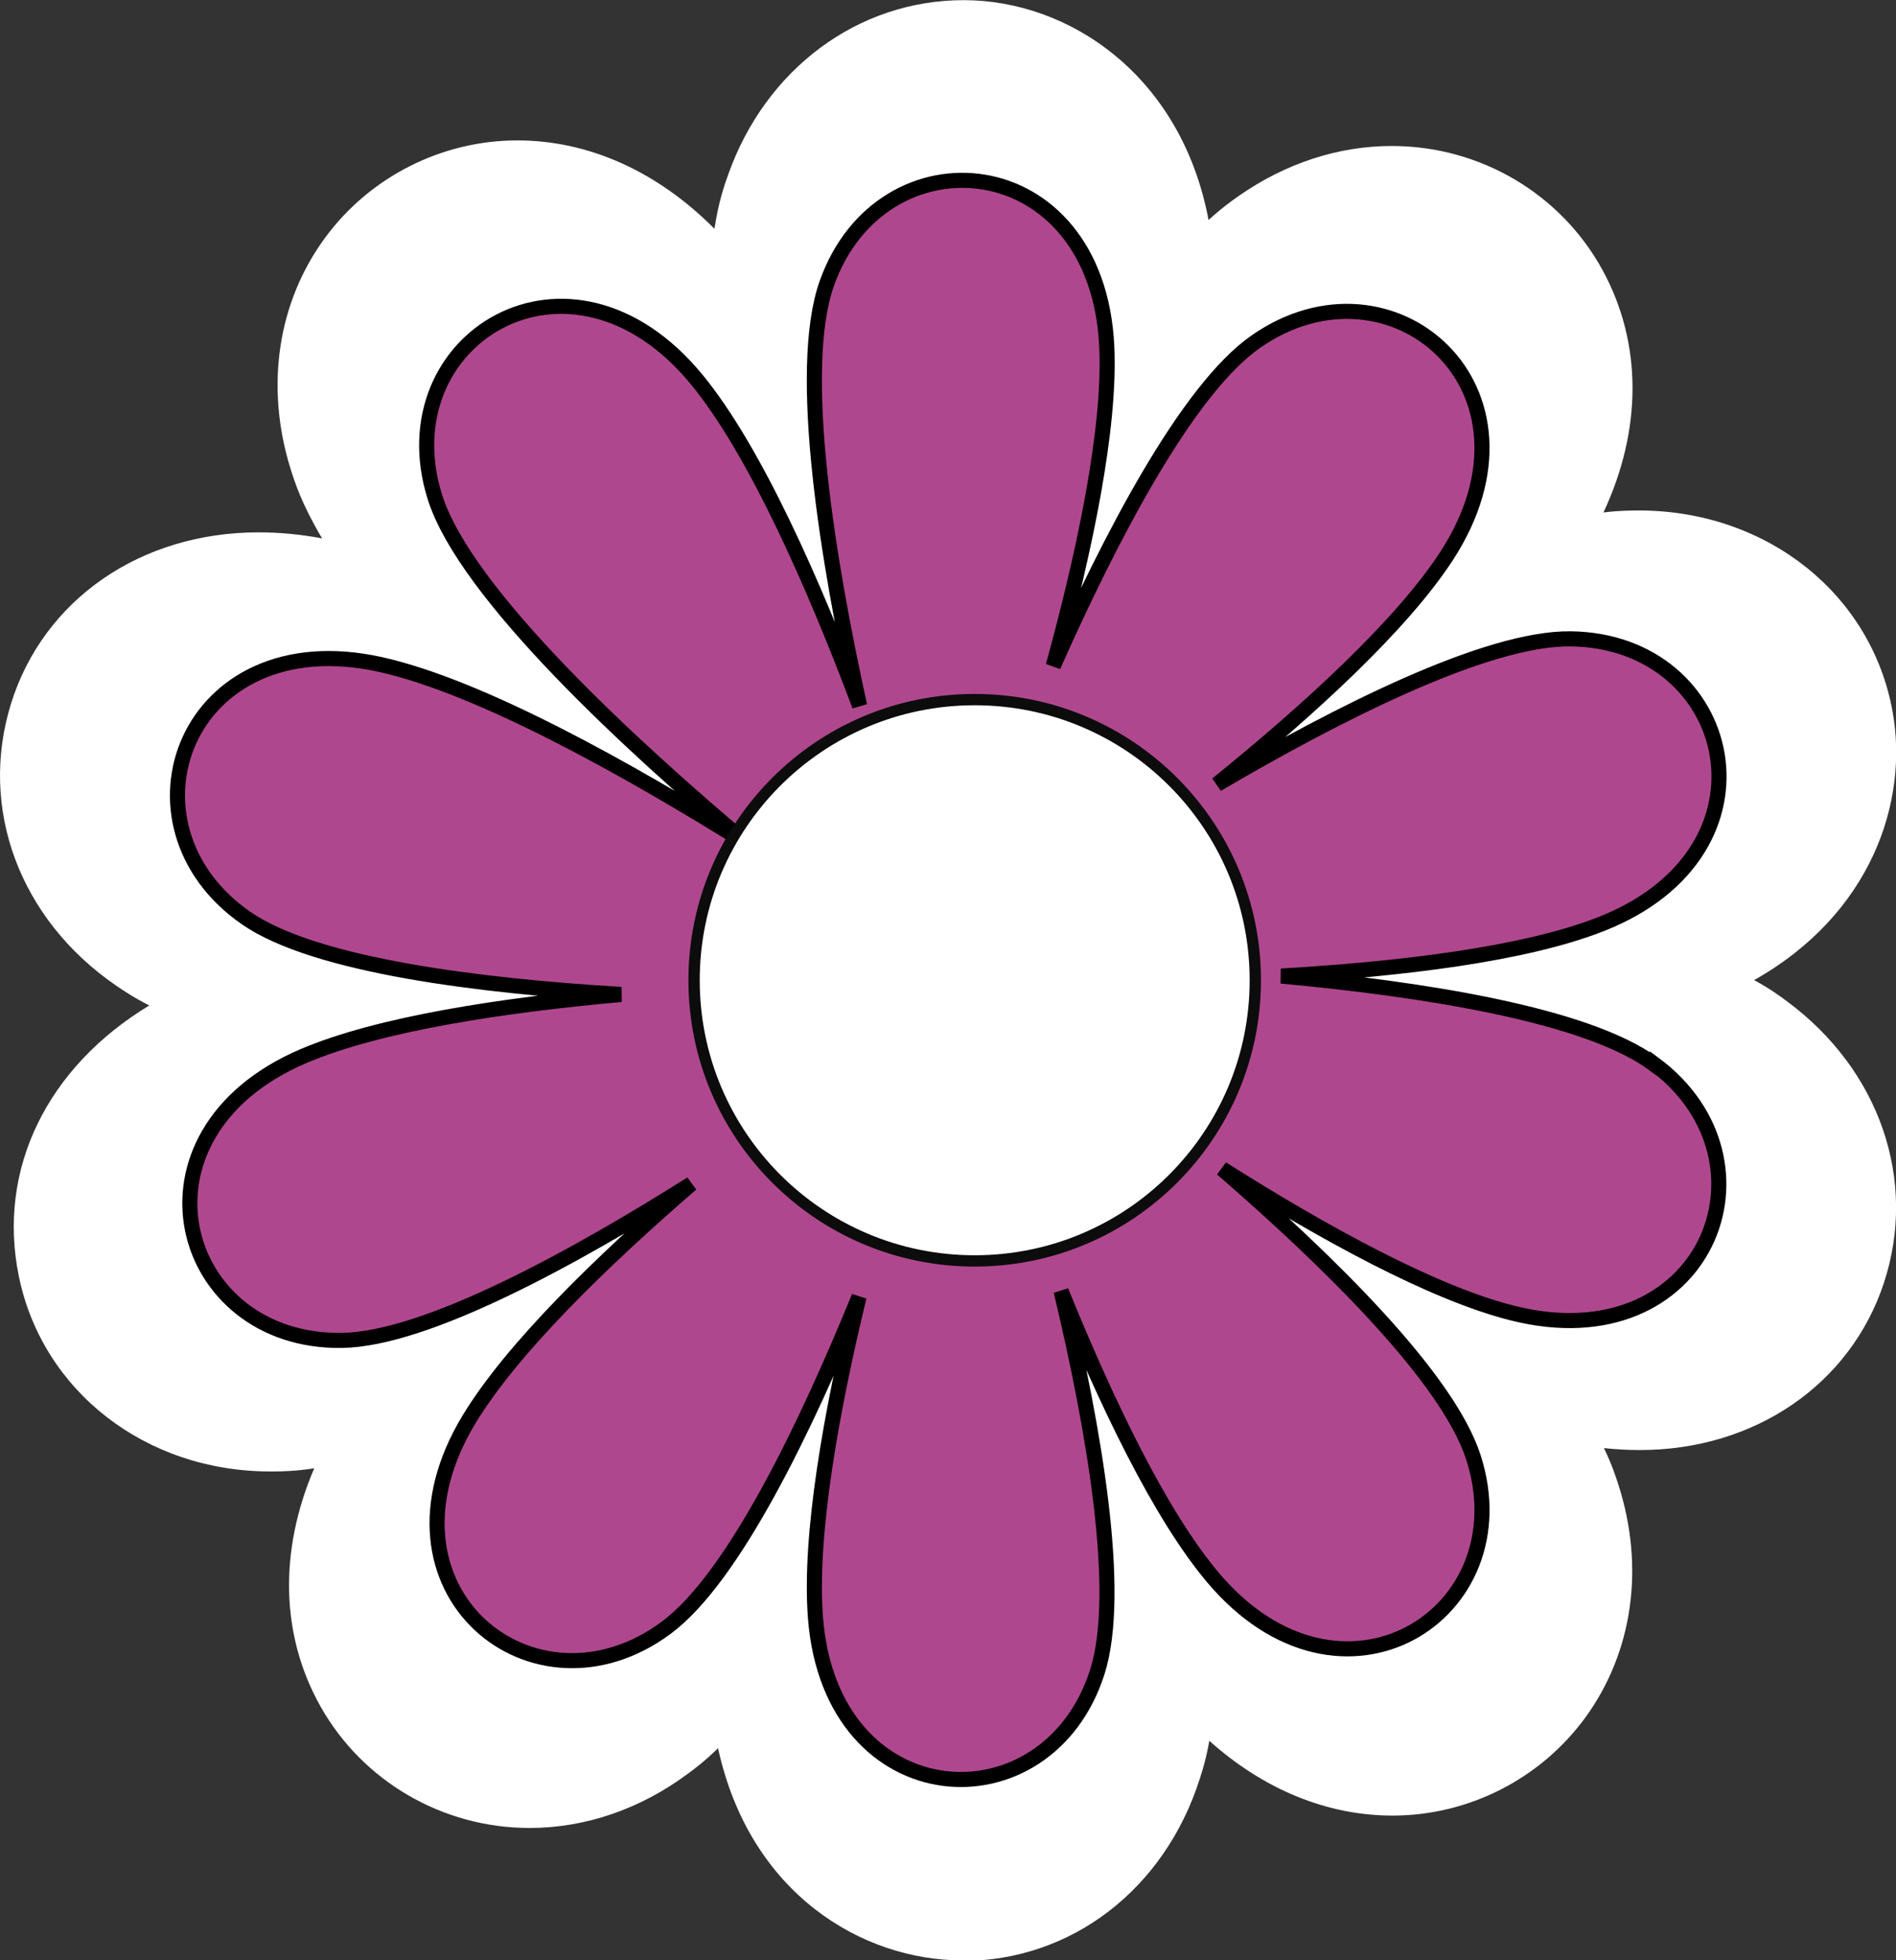 <?xml version="1.0" encoding="UTF-8"?><svg id="Layer_2" xmlns="http://www.w3.org/2000/svg" viewBox="0 0 125.74 129.99"><rect x="0" y="0" width="125.74" height="129.99" fill="#333333" stroke="none"/><defs><style>.cls-1,.cls-2{fill:#fff;}.cls-3{fill:#af478e;}.cls-4{fill:none;stroke:#000;}.cls-4,.cls-2{stroke-miterlimit:10;}.cls-2{stroke:#0c0c0c;stroke-width:.75px;}</style></defs><g id="Camada_1"><path class="cls-1" d="m63.82,129.99c-6.65,0-14.1-4.43-16.2-14.07-.87.85-1.52,1.34-1.97,1.67-3.18,2.37-6.83,3.62-10.53,3.62-5.75,0-11.06-3.08-13.86-8.05-2.65-4.7-2.77-10.32-.42-15.8-1.2.19-2.02.2-2.57.21-.12,0-.24,0-.36,0-8.25,0-15.1-5.32-16.66-12.94-1.46-7.11,1.89-13.87,8.65-17.96-1.09-.55-1.76-1.02-2.22-1.33C1.3,60.95-1.43,53.61.73,46.66c2.15-6.9,8.59-11.36,16.42-11.36,1.37,0,2.78.13,4.21.4-1.36-2.29-1.82-3.75-2.09-4.61-1.7-5.46-.86-11.05,2.3-15.34,2.97-4.03,7.73-6.44,12.74-6.44,4.74,0,9.31,2.07,13.07,5.86.28-1.81.66-2.89.9-3.56,2.49-7.05,8.63-11.6,15.63-11.6s14.43,4.99,16.24,14.58c.89-.82,1.57-1.29,2.02-1.61,3.1-2.16,6.6-3.3,10.13-3.3,5.86,0,11.23,3.17,14,8.27,2.62,4.83,2.61,10.53.04,16.03,1.09-.13,1.85-.13,2.37-.13h.22c8.36.11,15.18,5.59,16.58,13.32,1.09,5.99-1.42,13.45-9.18,17.82,1.07.58,1.73,1.07,2.17,1.4,6.15,4.54,8.68,11.86,6.44,18.67-2.21,6.73-8.57,11.09-16.18,11.09h0c-.78,0-1.58-.04-2.39-.13.53,1.09.78,1.88.95,2.4,1.77,5.48.98,11.11-2.17,15.45-2.97,4.08-7.75,6.52-12.8,6.52-4.34,0-8.56-1.74-12.15-4.96-.21,1.2-.46,1.98-.63,2.51-2.34,7.35-8.53,12.09-15.76,12.09Z"/><path class="cls-3" d="m109.66,70.55c-4.48-3.3-15.48-4.98-24.69-5.83,7.9-.46,16.11-1.44,21.2-3.44,12.33-4.83,8.91-18.78-2-18.92-5.57-.07-15.49,4.97-23.46,9.65,6.15-4.98,12.25-10.57,15.23-15.15,7.21-11.11-3.7-20.45-12.65-14.21-4.57,3.18-9.69,13.07-13.44,21.51,2.09-7.63,3.8-15.73,3.55-21.18-.62-13.23-14.93-14.46-18.57-4.18-2.04,5.78.1,18.55,2.18,28-3.06-8.13-6.94-16.93-10.81-21.64-8.41-10.23-20.61-2.65-17.37,7.76,2.01,6.47,13.24,16.72,20.74,23.03-7.96-4.97-17.72-10.42-24.35-11.89-12.93-2.86-17.86,10.63-8.88,16.83,4.58,3.16,15.62,4.5,24.85,5.05-7.88.71-16.05,1.95-21.07,4.09-12.18,5.21-8.32,19.05,2.59,18.85,5.57-.1,15.32-5.45,23.14-10.38-5.99,5.17-11.91,10.94-14.74,15.61-6.86,11.33,4.34,20.33,13.09,13.81,4.47-3.33,9.27-13.36,12.77-21.93-1.86,7.69-3.31,15.84-2.89,21.28,1.03,13.21,15.37,13.99,18.69,3.6,1.69-5.3-.25-16.27-2.4-25.26,2.98,7.33,6.54,14.8,10.06,18.98,8.53,10.13,20.64,2.41,17.28-7.97-1.72-5.3-9.68-13.07-16.67-19.12,6.69,4.23,13.94,8.22,19.23,9.56,12.84,3.26,18.18-10.07,9.4-16.54Z"/><path class="cls-4" d="m109.66,70.55c-4.48-3.3-15.48-4.98-24.69-5.83,7.9-.46,16.11-1.44,21.2-3.44,12.33-4.83,8.91-18.78-2-18.92-5.57-.07-15.49,4.97-23.46,9.65,6.15-4.98,12.25-10.57,15.23-15.15,7.21-11.11-3.7-20.45-12.65-14.21-4.57,3.18-9.69,13.07-13.44,21.51,2.09-7.63,3.8-15.73,3.55-21.18-.62-13.23-14.93-14.46-18.57-4.18-2.04,5.78.1,18.55,2.18,28-3.06-8.13-6.94-16.93-10.81-21.64-8.41-10.23-20.61-2.65-17.37,7.76,2.01,6.47,13.24,16.72,20.74,23.03-7.96-4.97-17.72-10.42-24.35-11.89-12.93-2.86-17.86,10.63-8.88,16.83,4.58,3.16,15.62,4.5,24.85,5.05-7.88.71-16.05,1.95-21.07,4.09-12.18,5.21-8.32,19.05,2.59,18.85,5.57-.1,15.32-5.45,23.14-10.38-5.99,5.17-11.91,10.94-14.74,15.61-6.86,11.33,4.34,20.33,13.09,13.81,4.47-3.33,9.27-13.36,12.77-21.93-1.86,7.69-3.31,15.84-2.89,21.28,1.03,13.21,15.37,13.99,18.69,3.6,1.69-5.3-.25-16.27-2.4-25.26,2.98,7.33,6.54,14.8,10.06,18.98,8.53,10.13,20.64,2.41,17.28-7.97-1.72-5.3-9.68-13.07-16.67-19.12,6.69,4.23,13.94,8.22,19.23,9.56,12.84,3.26,18.18-10.07,9.4-16.54Z"/><path class="cls-2" d="m83.25,65c0,10.28-8.33,18.61-18.61,18.61s-18.61-8.33-18.61-18.61,8.33-18.61,18.61-18.61,18.61,8.33,18.61,18.61Z"/></g></svg>